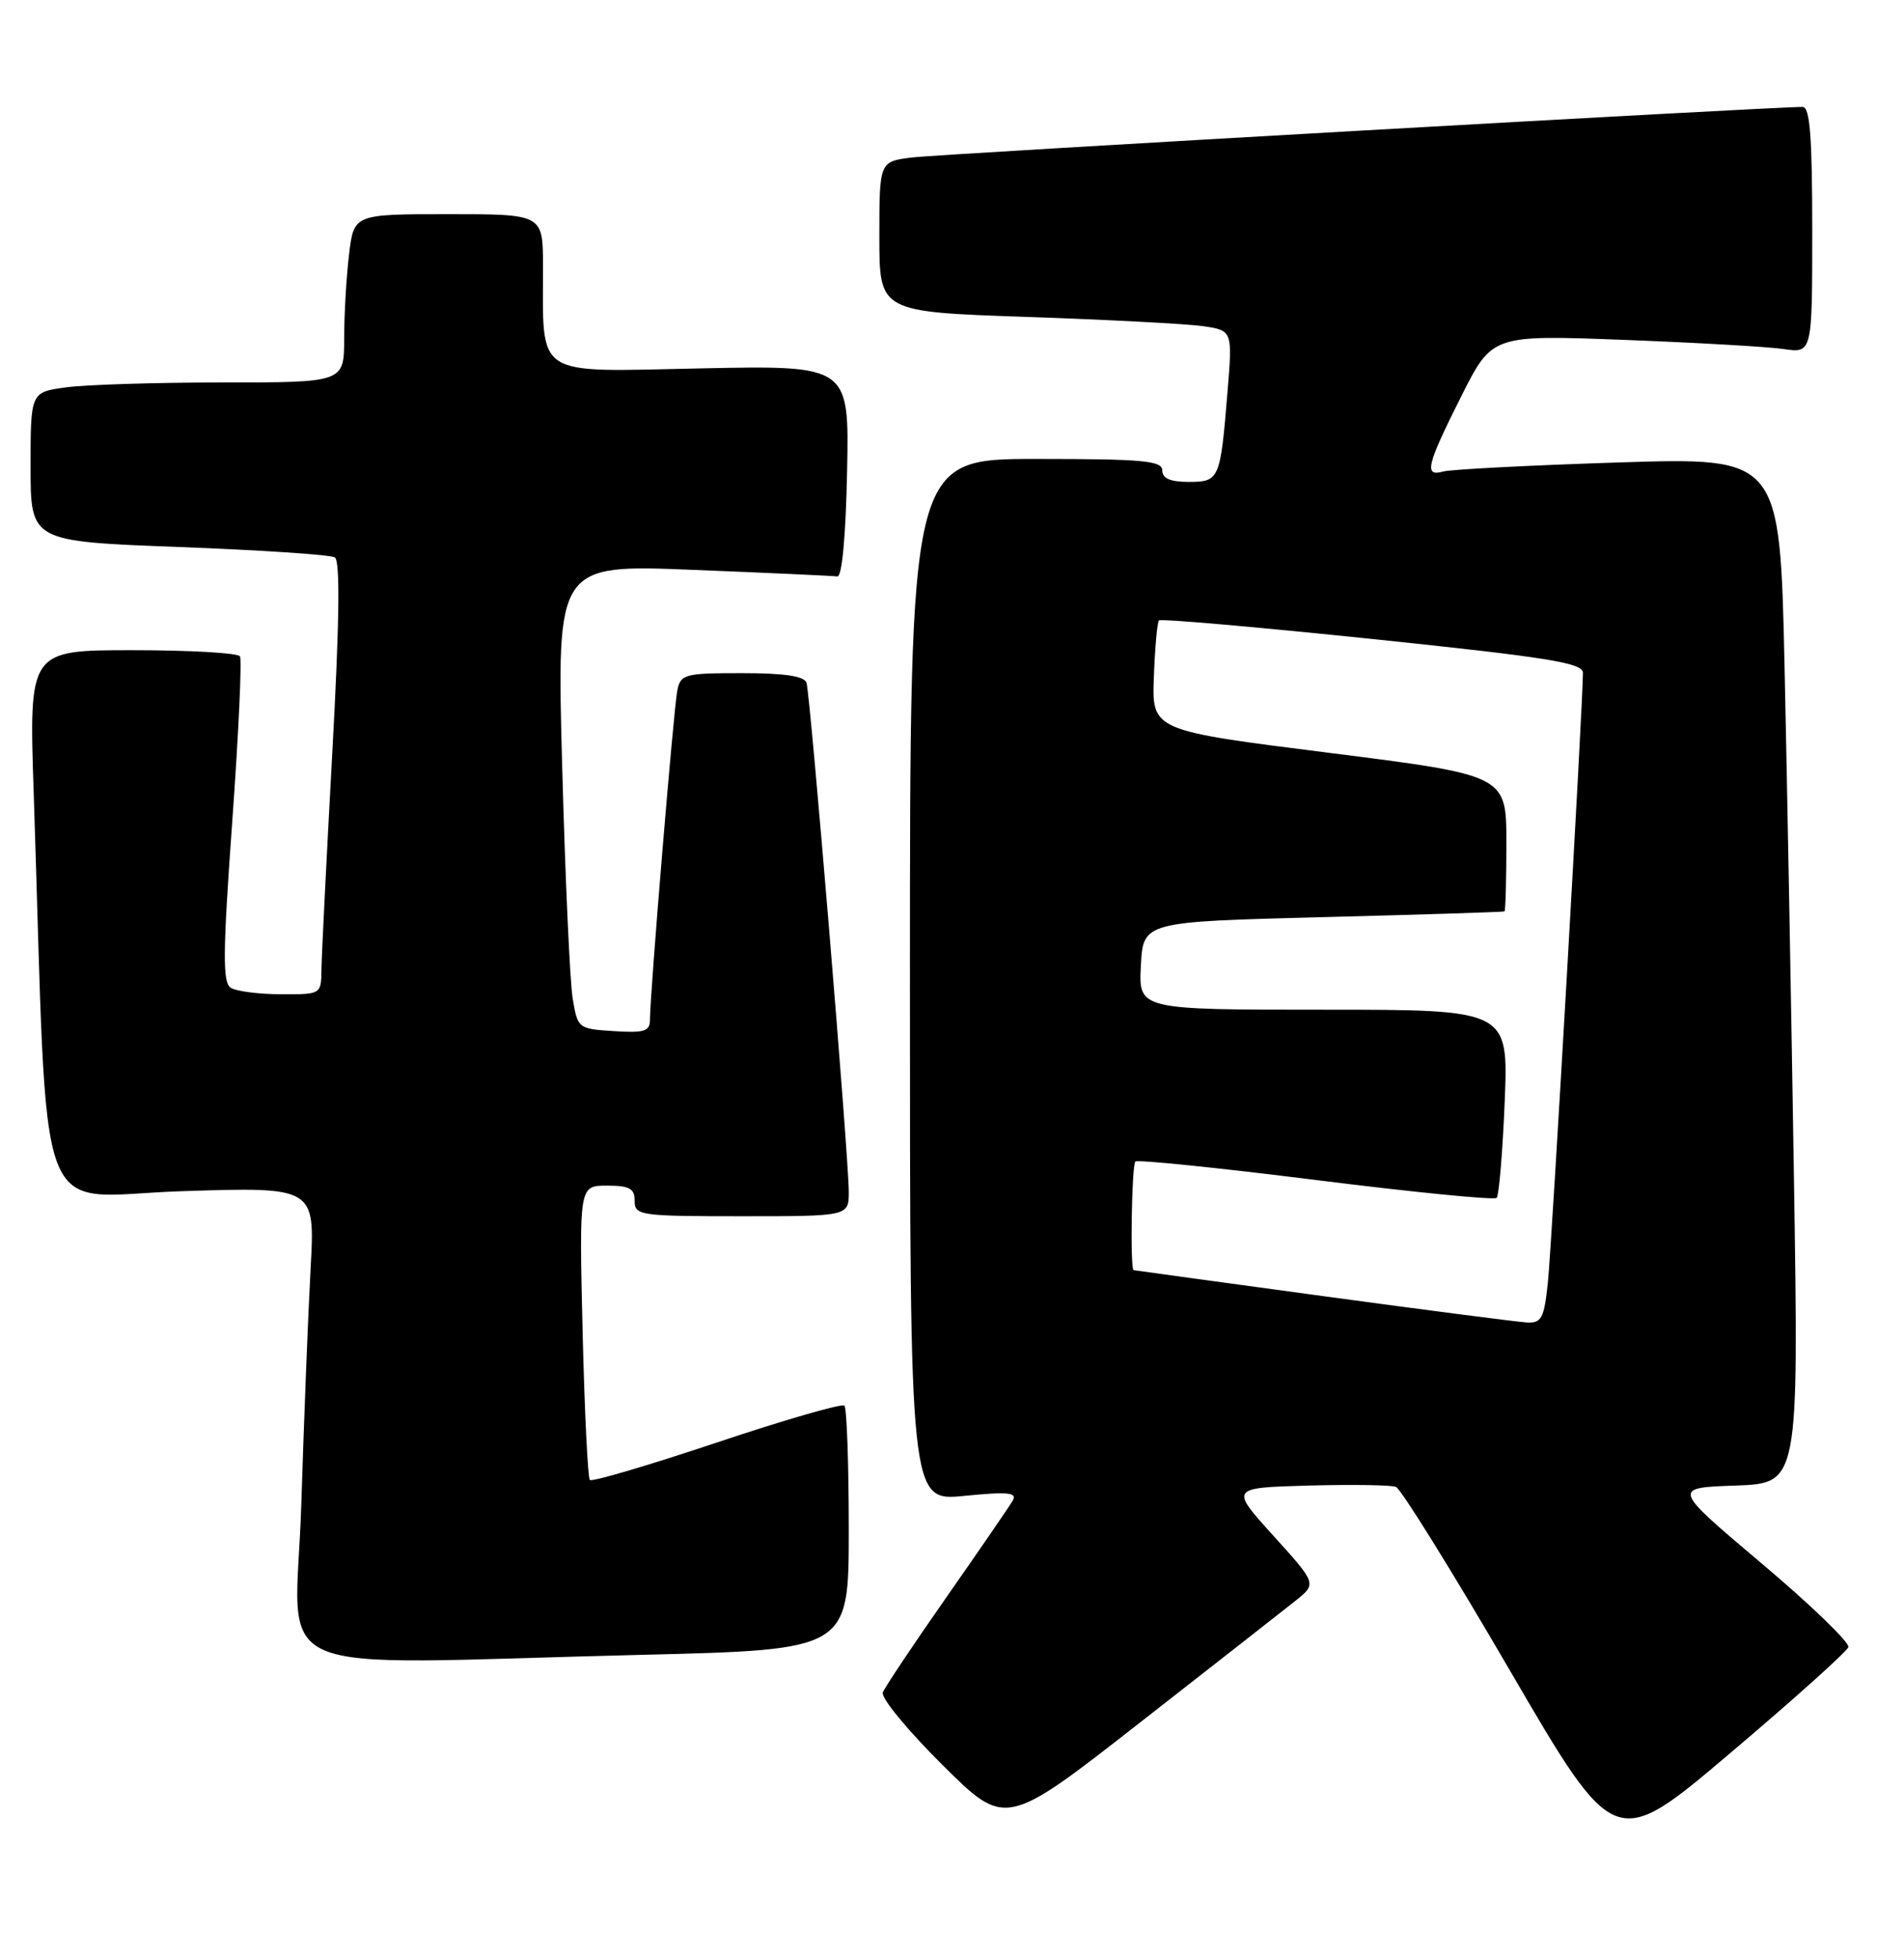 <?xml version="1.0" encoding="UTF-8" standalone="no"?>
<!DOCTYPE svg PUBLIC "-//W3C//DTD SVG 1.1//EN" "http://www.w3.org/Graphics/SVG/1.1/DTD/svg11.dtd" >
<svg xmlns="http://www.w3.org/2000/svg" xmlns:xlink="http://www.w3.org/1999/xlink" version="1.1" viewBox="0 0 249 256">
 <g >
 <path fill="currentColor"
d=" M 241.72 215.33 C 241.92 214.74 236.81 209.81 230.37 204.38 C 218.66 194.50 218.66 194.50 226.95 194.21 C 235.23 193.92 235.23 193.92 234.61 154.21 C 234.27 132.37 233.71 102.19 233.38 87.14 C 232.77 59.78 232.77 59.78 211.63 60.46 C 200.01 60.83 189.71 61.37 188.75 61.64 C 186.19 62.36 186.55 60.86 191.07 51.87 C 195.13 43.78 195.13 43.78 212.32 44.43 C 221.77 44.79 231.19 45.33 233.25 45.63 C 237.00 46.18 237.00 46.18 237.00 30.09 C 237.00 17.89 236.70 14.00 235.75 13.98 C 232.21 13.94 122.88 20.14 119.25 20.59 C 115.00 21.12 115.00 21.12 115.00 30.95 C 115.00 40.77 115.00 40.77 134.25 41.43 C 144.84 41.79 155.23 42.34 157.34 42.64 C 161.19 43.21 161.19 43.21 160.52 51.35 C 159.59 62.72 159.47 63.00 155.43 63.00 C 153.05 63.00 152.00 62.54 152.00 61.50 C 152.00 60.23 149.50 60.00 135.50 60.00 C 119.00 60.00 119.00 60.00 119.00 128.13 C 119.00 196.26 119.00 196.26 126.10 195.56 C 131.85 194.99 133.06 195.11 132.44 196.18 C 132.02 196.91 128.14 202.56 123.81 208.75 C 119.48 214.94 115.72 220.57 115.45 221.26 C 115.19 221.95 118.69 226.21 123.24 230.72 C 131.50 238.93 131.50 238.93 149.06 225.21 C 158.72 217.67 167.88 210.50 169.42 209.27 C 172.21 207.05 172.21 207.05 166.53 200.77 C 160.85 194.50 160.85 194.50 171.11 194.21 C 176.75 194.06 181.90 194.13 182.55 194.38 C 183.21 194.63 189.92 205.44 197.47 218.40 C 211.20 241.96 211.20 241.96 226.28 229.18 C 234.58 222.16 241.53 215.92 241.72 215.33 Z  M 83.84 216.34 C 111.00 215.68 111.00 215.68 111.00 200.01 C 111.00 191.39 110.74 184.08 110.43 183.76 C 110.12 183.45 102.61 185.62 93.75 188.58 C 84.89 191.55 77.42 193.75 77.14 193.48 C 76.87 193.20 76.44 184.44 76.19 173.99 C 75.74 155.00 75.74 155.00 79.37 155.00 C 82.33 155.00 83.00 155.37 83.00 157.00 C 83.00 158.90 83.67 159.00 97.00 159.00 C 111.00 159.00 111.00 159.00 111.00 155.80 C 111.00 151.30 105.97 90.77 105.47 89.25 C 105.19 88.39 102.57 88.00 97.05 88.00 C 89.54 88.00 89.01 88.14 88.58 90.25 C 88.11 92.52 85.00 129.98 85.00 133.32 C 85.00 134.83 84.26 135.06 80.27 134.80 C 75.60 134.50 75.54 134.45 74.89 130.50 C 74.53 128.30 73.91 114.64 73.52 100.14 C 72.80 73.78 72.80 73.78 90.65 74.50 C 100.47 74.89 108.95 75.28 109.50 75.36 C 110.11 75.45 110.61 70.15 110.78 61.63 C 111.06 47.76 111.06 47.76 91.62 48.16 C 69.57 48.61 71.04 49.57 71.01 34.75 C 71.00 28.00 71.00 28.00 58.64 28.00 C 46.28 28.00 46.28 28.00 45.65 33.25 C 45.30 36.14 45.01 41.09 45.01 44.25 C 45.00 50.00 45.00 50.00 29.14 50.00 C 20.42 50.00 11.19 50.29 8.64 50.64 C 4.00 51.27 4.00 51.27 4.00 61.03 C 4.00 70.78 4.00 70.78 23.38 71.51 C 34.04 71.91 43.23 72.52 43.79 72.87 C 44.50 73.31 44.39 81.43 43.45 98.50 C 42.70 112.25 42.06 124.96 42.04 126.75 C 42.00 130.00 42.00 130.00 36.75 129.98 C 33.86 129.98 30.91 129.59 30.18 129.14 C 29.10 128.45 29.13 124.65 30.37 107.45 C 31.20 95.99 31.65 86.25 31.38 85.80 C 31.11 85.36 24.78 85.00 17.33 85.00 C 3.78 85.00 3.78 85.00 4.41 103.75 C 6.35 162.26 4.15 156.36 23.72 155.73 C 41.21 155.16 41.21 155.16 40.62 165.83 C 40.30 171.70 39.75 185.61 39.40 196.75 C 38.67 219.99 33.19 217.57 83.84 216.34 Z  M 173.00 169.44 C 159.53 167.61 148.39 166.08 148.25 166.05 C 147.78 165.95 148.00 152.33 148.48 151.85 C 148.75 151.58 159.36 152.67 172.07 154.26 C 184.78 155.86 195.42 156.91 195.73 156.60 C 196.03 156.30 196.51 150.64 196.78 144.02 C 197.27 132.00 197.27 132.00 173.09 132.00 C 148.90 132.00 148.90 132.00 149.20 126.25 C 149.50 120.50 149.50 120.50 173.00 119.90 C 185.93 119.57 196.61 119.23 196.75 119.15 C 196.89 119.07 197.00 115.03 197.00 110.17 C 197.00 101.35 197.00 101.35 173.82 98.42 C 150.64 95.50 150.64 95.50 150.90 88.51 C 151.04 84.66 151.34 81.33 151.57 81.10 C 151.79 80.87 164.36 81.97 179.49 83.54 C 202.42 85.93 207.00 86.66 207.01 87.95 C 207.03 91.68 202.93 163.01 202.42 167.75 C 201.93 172.35 201.59 172.99 199.68 172.89 C 198.48 172.82 186.47 171.27 173.00 169.44 Z "/>
</g>
</svg>